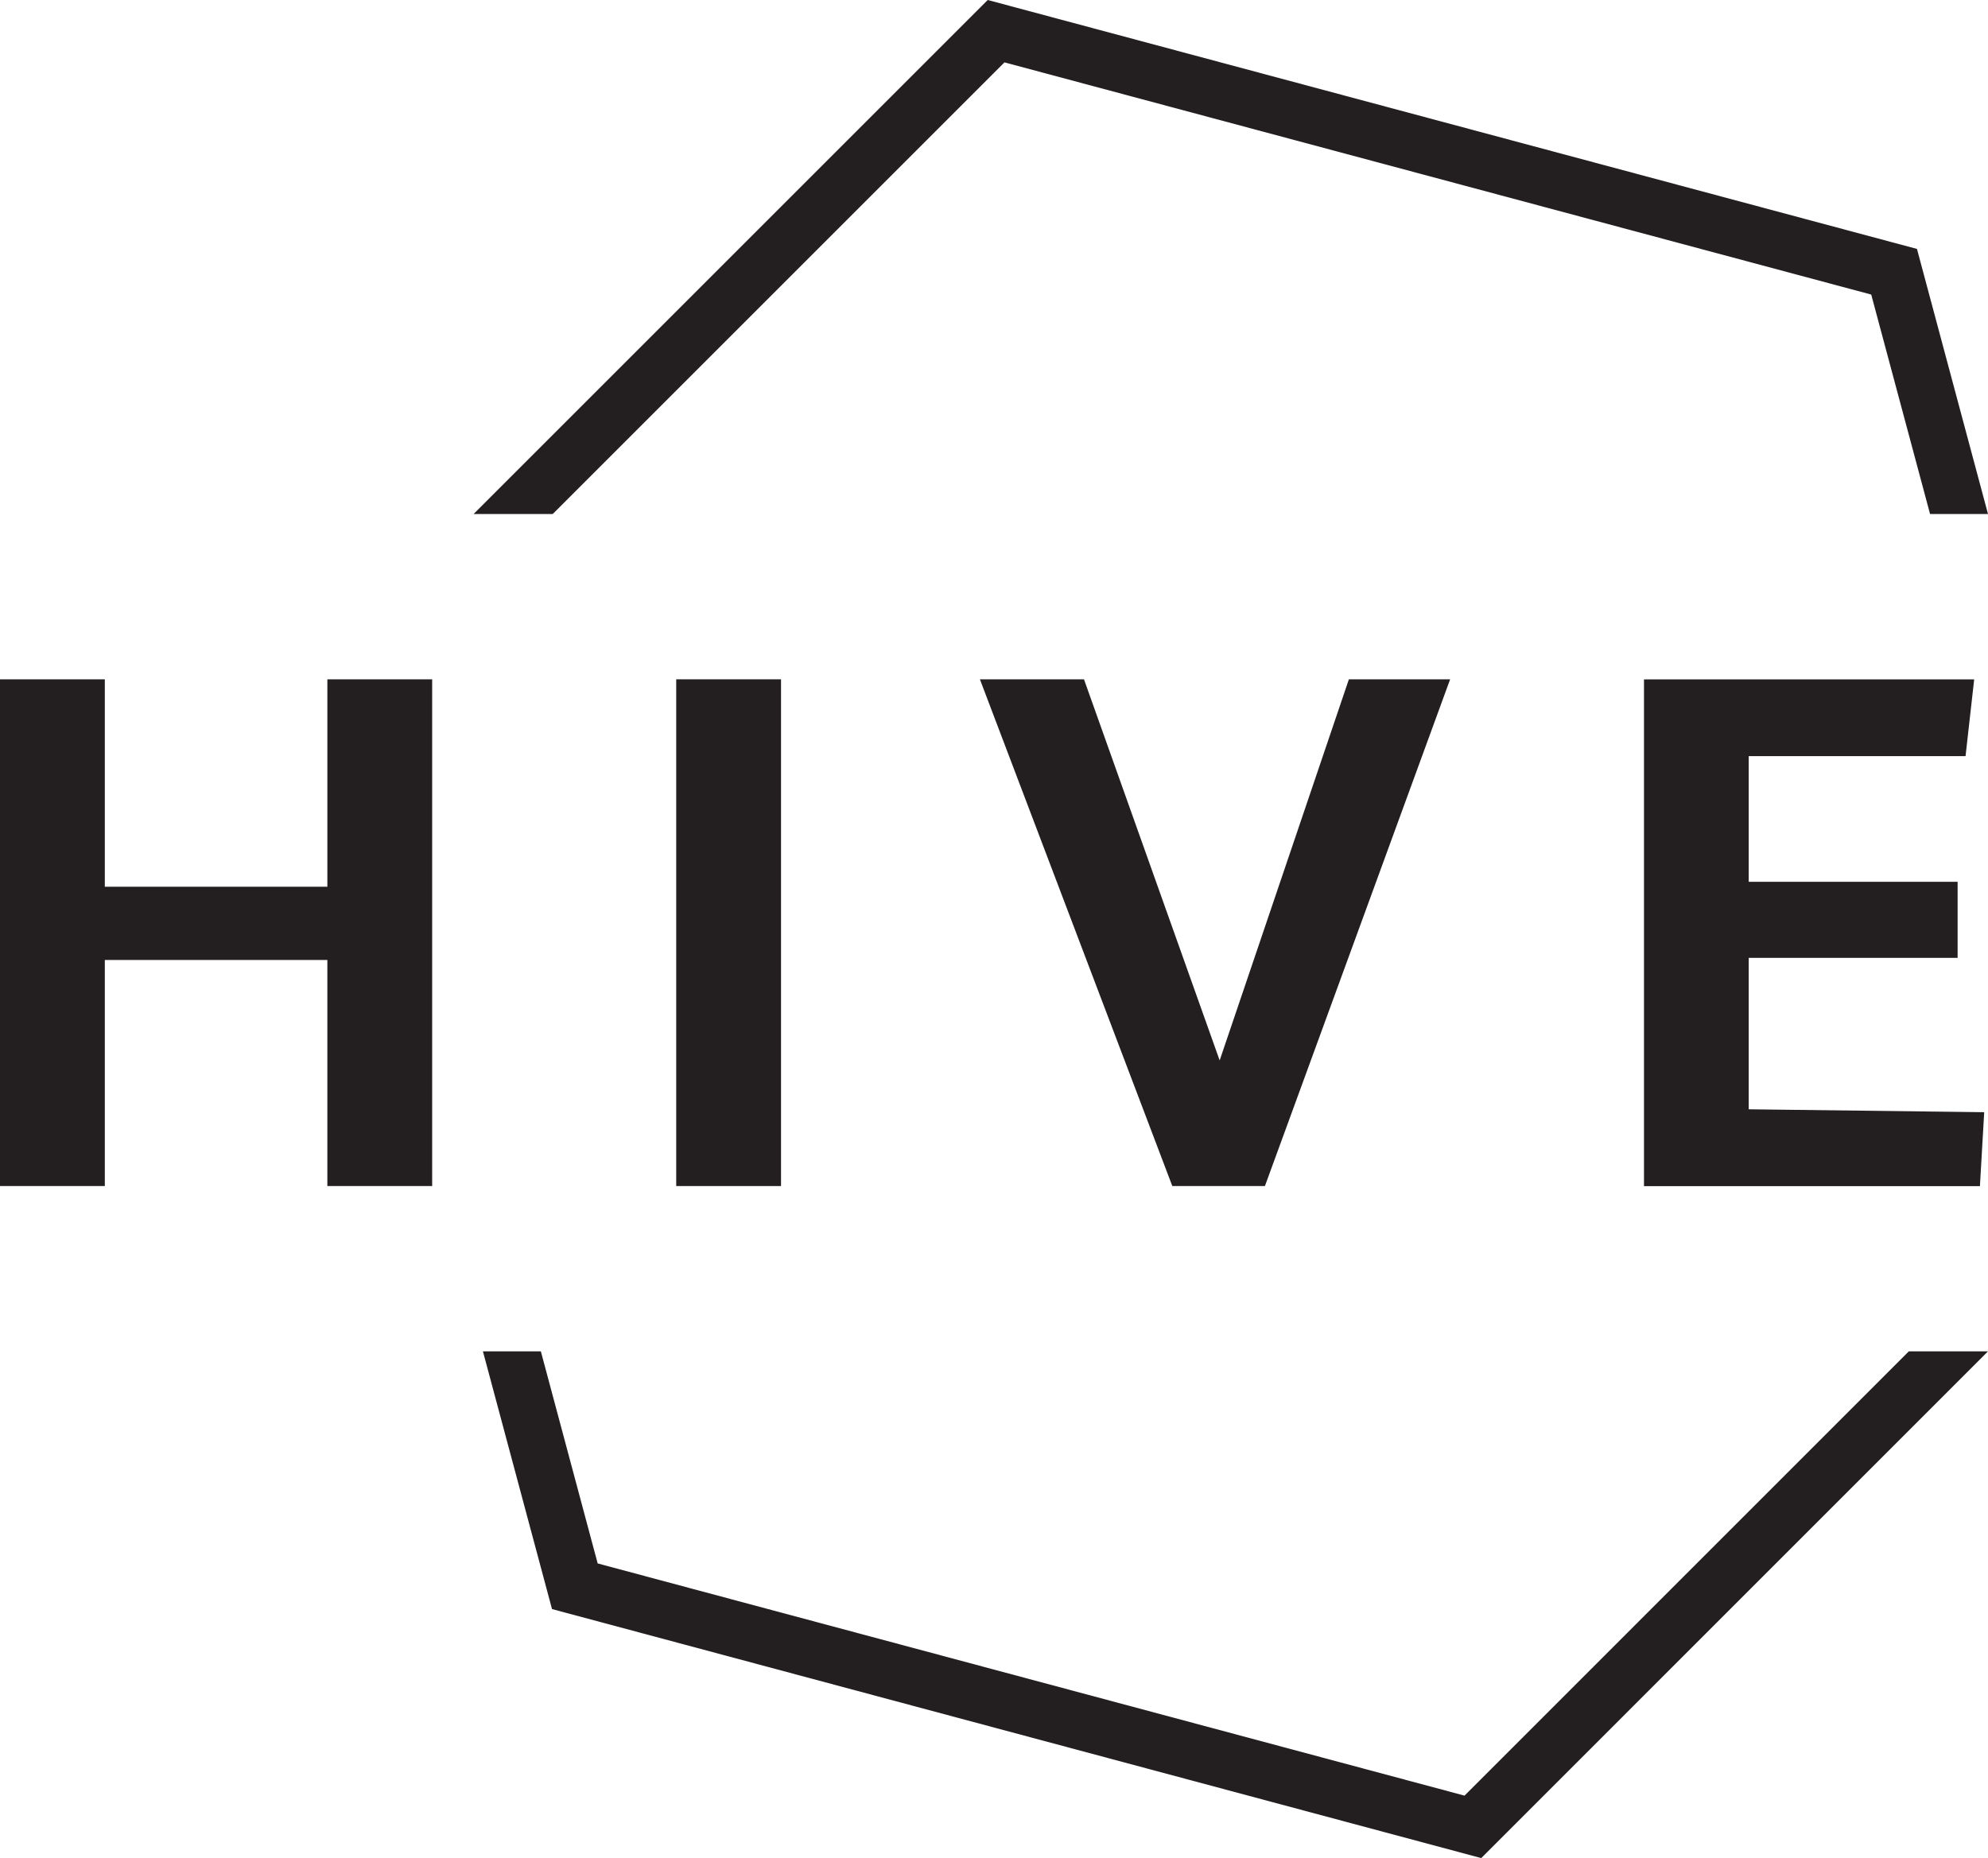 <?xml version="1.0" encoding="UTF-8"?><svg id="Layer_2" xmlns="http://www.w3.org/2000/svg" viewBox="0 0 246.01 229.98"><defs><style>.cls-1{fill:#231f20;stroke-width:0px;}</style></defs><g id="Layer_1-2"><path class="cls-1" d="M53.48,84.08v62.72h-12.97v-27.98H12.97v27.98H0v-62.72h12.97v25.67h27.54v-25.67h12.97Z"/><path class="cls-1" d="M96.65,146.8h-12.97v-62.72h12.97v62.72Z"/><path class="cls-1" d="M145.07,146.8l-23.81-62.72h12.88l16.79,47.17,15.99-47.17h12.53l-22.92,62.72h-11.46Z"/><path class="cls-1" d="M243.23,93.59h-26.83v15.55h25.85v9.42h-25.85v18.74l29.14.36-.53,9.15h-41.57v-62.72h40.86l-1.07,9.51Z"/><polygon class="cls-1" points="236.21 167.26 181.23 222.25 73.96 193.51 66.93 167.26 59.76 167.26 68.31 199.16 183.3 229.98 246.01 167.26 236.21 167.26"/><polygon class="cls-1" points="68.4 63.62 124.3 7.72 231.56 36.46 238.84 63.62 246.01 63.62 237.22 30.81 122.23 0 58.61 63.62 68.4 63.62"/></g></svg>